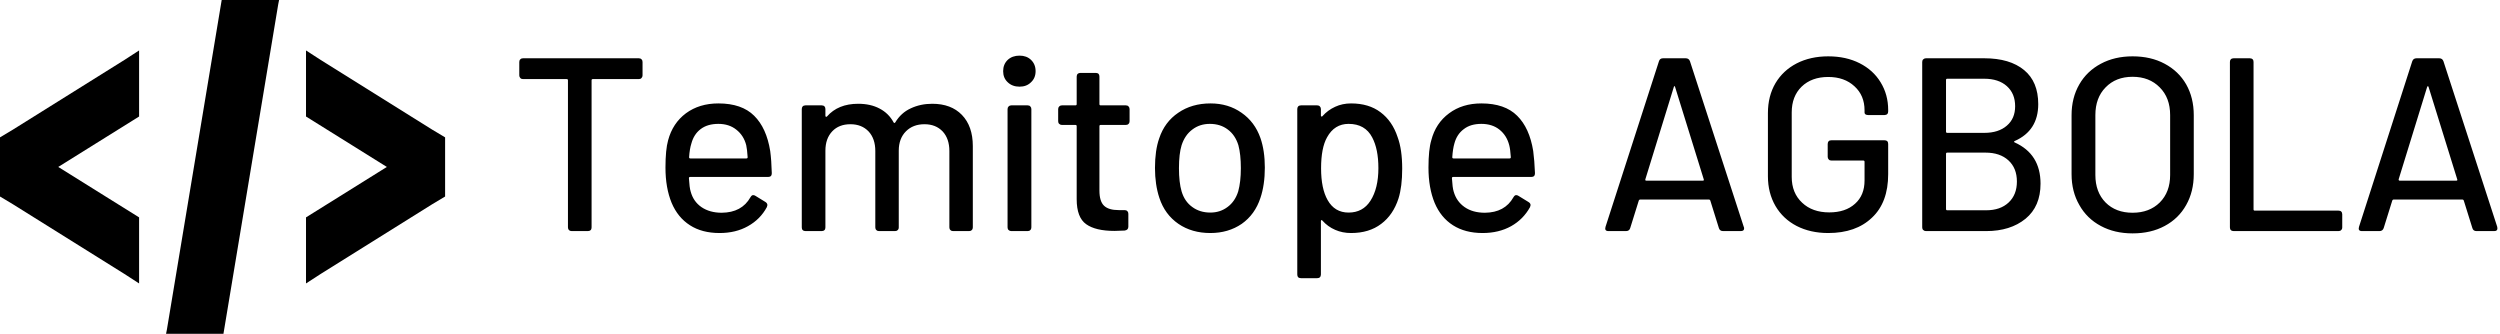 <svg data-v-423bf9ae="" xmlns="http://www.w3.org/2000/svg" viewBox="0 0 674 90" class="iconLeft"><!----><!----><!----><g data-v-423bf9ae="" id="1e93bcd8-0731-41e4-957b-672fe52d770b" fill="black" transform="matrix(4.754,0,0,4.754,137.48,-4.255)"><path d="M7.31 4.20L7.31 4.20Q7.41 4.20 7.46 4.26L7.46 4.26L7.46 4.26Q7.52 4.31 7.52 4.41L7.52 4.41L7.52 5.17L7.52 5.17Q7.52 5.26 7.46 5.32L7.46 5.32L7.46 5.32Q7.41 5.38 7.31 5.38L7.31 5.38L4.70 5.38L4.70 5.38Q4.63 5.38 4.63 5.45L4.63 5.45L4.63 13.79L4.63 13.79Q4.63 13.89 4.58 13.94L4.58 13.94L4.58 13.94Q4.52 14 4.42 14L4.42 14L3.50 14L3.50 14Q3.40 14 3.35 13.94L3.35 13.94L3.35 13.94Q3.29 13.89 3.29 13.79L3.29 13.79L3.29 5.45L3.29 5.45Q3.29 5.38 3.22 5.38L3.22 5.38L0.74 5.38L0.74 5.38Q0.64 5.38 0.59 5.32L0.59 5.32L0.59 5.32Q0.53 5.26 0.53 5.17L0.53 5.17L0.53 4.41L0.53 4.41Q0.53 4.31 0.59 4.26L0.59 4.26L0.59 4.26Q0.64 4.20 0.74 4.20L0.74 4.20L7.31 4.20ZM12.01 12.96L12.01 12.96Q13.15 12.95 13.64 12.08L13.64 12.08L13.64 12.08Q13.71 11.96 13.79 11.96L13.79 11.96L13.79 11.96Q13.86 11.96 13.92 12.00L13.92 12.00L14.49 12.35L14.49 12.35Q14.60 12.42 14.60 12.53L14.60 12.53L14.57 12.64L14.57 12.64Q14.20 13.33 13.50 13.72L13.50 13.72L13.50 13.72Q12.81 14.11 11.89 14.11L11.89 14.11L11.89 14.11Q10.89 14.11 10.21 13.67L10.21 13.67L10.21 13.67Q9.52 13.23 9.17 12.40L9.17 12.40L9.17 12.40Q8.82 11.55 8.82 10.40L8.82 10.40L8.82 10.40Q8.82 9.38 8.97 8.85L8.97 8.85L8.97 8.85Q9.23 7.88 9.98 7.32L9.98 7.32L9.98 7.32Q10.74 6.76 11.82 6.76L11.82 6.76L11.82 6.76Q13.15 6.76 13.85 7.46L13.85 7.46L13.85 7.46Q14.55 8.15 14.76 9.46L14.76 9.46L14.76 9.46Q14.83 9.98 14.85 10.72L14.85 10.72L14.85 10.72Q14.85 10.93 14.64 10.93L14.64 10.93L10.22 10.93L10.22 10.93Q10.15 10.93 10.15 11.00L10.15 11.00L10.15 11.00Q10.18 11.54 10.25 11.76L10.25 11.76L10.25 11.76Q10.40 12.32 10.86 12.64L10.86 12.64L10.86 12.64Q11.33 12.96 12.01 12.96L12.01 12.96ZM11.82 7.92L11.82 7.92Q11.20 7.92 10.81 8.22L10.81 8.22L10.81 8.22Q10.43 8.51 10.29 9.03L10.29 9.03L10.29 9.03Q10.19 9.34 10.16 9.81L10.16 9.81L10.16 9.81Q10.16 9.88 10.23 9.88L10.23 9.88L13.41 9.88L13.41 9.88Q13.48 9.88 13.48 9.81L13.48 9.81L13.48 9.81Q13.45 9.35 13.40 9.13L13.40 9.13L13.40 9.13Q13.26 8.58 12.84 8.25L12.84 8.25L12.84 8.25Q12.43 7.92 11.82 7.92L11.82 7.92ZM23.95 6.78L23.95 6.78Q25.02 6.78 25.63 7.41L25.63 7.41L25.63 7.41Q26.25 8.05 26.25 9.18L26.25 9.18L26.25 13.79L26.25 13.79Q26.25 13.89 26.19 13.94L26.19 13.94L26.19 13.94Q26.14 14 26.04 14L26.04 14L25.13 14L25.13 14Q25.03 14 24.98 13.94L24.98 13.94L24.98 13.94Q24.92 13.89 24.92 13.79L24.92 13.79L24.92 9.46L24.92 9.46Q24.92 8.76 24.54 8.35L24.54 8.35L24.54 8.35Q24.15 7.94 23.51 7.94L23.51 7.94L23.51 7.94Q22.86 7.94 22.46 8.34L22.46 8.34L22.46 8.34Q22.05 8.75 22.05 9.44L22.05 9.44L22.05 13.79L22.05 13.79Q22.05 13.89 21.99 13.94L21.99 13.94L21.99 13.94Q21.94 14 21.84 14L21.84 14L20.93 14L20.93 14Q20.83 14 20.78 13.94L20.78 13.94L20.78 13.94Q20.72 13.89 20.72 13.79L20.72 13.79L20.72 9.46L20.72 9.46Q20.72 8.76 20.34 8.35L20.34 8.35L20.34 8.35Q19.95 7.94 19.31 7.94L19.31 7.94L19.31 7.94Q18.66 7.94 18.28 8.34L18.28 8.34L18.28 8.34Q17.89 8.75 17.89 9.44L17.89 9.44L17.89 13.79L17.89 13.79Q17.89 13.89 17.84 13.94L17.84 13.94L17.84 13.94Q17.78 14 17.68 14L17.68 14L16.76 14L16.76 14Q16.66 14 16.60 13.94L16.60 13.94L16.60 13.94Q16.55 13.89 16.55 13.79L16.55 13.79L16.55 7.08L16.55 7.08Q16.55 6.99 16.60 6.93L16.60 6.93L16.60 6.93Q16.66 6.87 16.76 6.87L16.76 6.87L17.68 6.87L17.68 6.87Q17.78 6.87 17.84 6.93L17.84 6.93L17.84 6.93Q17.89 6.99 17.89 7.08L17.89 7.08L17.89 7.46L17.89 7.46Q17.89 7.50 17.92 7.52L17.92 7.52L17.92 7.52Q17.95 7.53 17.98 7.50L17.98 7.50L17.98 7.50Q18.61 6.78 19.75 6.78L19.75 6.78L19.75 6.78Q20.45 6.78 20.96 7.05L20.96 7.05L20.96 7.05Q21.48 7.32 21.76 7.84L21.76 7.84L21.76 7.84Q21.80 7.90 21.85 7.84L21.85 7.84L21.85 7.84Q22.18 7.29 22.73 7.04L22.73 7.04L22.73 7.04Q23.28 6.78 23.95 6.78L23.95 6.78ZM28.90 5.81L28.90 5.81Q28.49 5.81 28.23 5.56L28.23 5.56L28.23 5.56Q27.97 5.32 27.97 4.93L27.97 4.93L27.97 4.93Q27.97 4.54 28.23 4.29L28.23 4.29L28.23 4.29Q28.49 4.05 28.90 4.05L28.90 4.05L28.90 4.05Q29.30 4.05 29.55 4.29L29.55 4.29L29.55 4.29Q29.81 4.54 29.81 4.93L29.81 4.93L29.81 4.93Q29.81 5.32 29.55 5.56L29.55 5.56L29.55 5.56Q29.30 5.81 28.90 5.81L28.90 5.81ZM28.43 14L28.43 14Q28.34 14 28.28 13.94L28.28 13.94L28.28 13.94Q28.22 13.89 28.22 13.79L28.22 13.79L28.22 7.08L28.22 7.08Q28.22 6.99 28.28 6.93L28.28 6.93L28.28 6.93Q28.34 6.87 28.43 6.87L28.43 6.87L29.36 6.87L29.36 6.87Q29.46 6.87 29.51 6.93L29.51 6.93L29.51 6.93Q29.57 6.99 29.57 7.08L29.57 7.08L29.57 13.79L29.57 13.79Q29.57 13.89 29.51 13.94L29.51 13.94L29.51 13.94Q29.46 14 29.36 14L29.36 14L28.43 14ZM35.14 7.77L35.14 7.77Q35.14 7.87 35.08 7.92L35.08 7.92L35.08 7.92Q35.03 7.98 34.93 7.98L34.93 7.98L33.50 7.98L33.50 7.98Q33.43 7.98 33.43 8.05L33.43 8.05L33.43 11.70L33.43 11.70Q33.43 12.31 33.69 12.56L33.69 12.56L33.69 12.56Q33.95 12.81 34.52 12.81L34.52 12.81L34.86 12.81L34.86 12.81Q34.96 12.81 35.01 12.87L35.01 12.87L35.01 12.87Q35.07 12.92 35.07 13.02L35.07 13.02L35.07 13.75L35.07 13.75Q35.07 13.94 34.86 13.97L34.86 13.97L34.29 13.99L34.29 13.99Q33.21 13.99 32.68 13.61L32.68 13.61L32.68 13.61Q32.14 13.23 32.14 12.19L32.14 12.19L32.14 8.05L32.14 8.05Q32.14 7.98 32.07 7.98L32.07 7.98L31.30 7.98L31.30 7.98Q31.21 7.98 31.15 7.92L31.15 7.92L31.15 7.92Q31.09 7.87 31.09 7.77L31.09 7.77L31.09 7.08L31.09 7.08Q31.09 6.99 31.15 6.93L31.15 6.93L31.15 6.93Q31.21 6.87 31.30 6.87L31.30 6.87L32.07 6.87L32.07 6.87Q32.14 6.87 32.14 6.80L32.14 6.80L32.14 5.24L32.14 5.24Q32.14 5.14 32.20 5.08L32.20 5.08L32.20 5.08Q32.26 5.03 32.35 5.03L32.35 5.03L33.22 5.03L33.22 5.03Q33.32 5.03 33.38 5.08L33.38 5.08L33.38 5.08Q33.43 5.14 33.43 5.24L33.43 5.24L33.43 6.80L33.43 6.80Q33.43 6.87 33.50 6.87L33.50 6.87L34.93 6.87L34.93 6.87Q35.03 6.87 35.08 6.93L35.08 6.93L35.08 6.93Q35.14 6.99 35.14 7.08L35.14 7.08L35.14 7.77ZM39.72 14.11L39.72 14.11Q38.67 14.11 37.91 13.59L37.91 13.59L37.91 13.59Q37.14 13.06 36.83 12.12L36.83 12.12L36.83 12.12Q36.58 11.37 36.58 10.42L36.58 10.42L36.58 10.42Q36.58 9.42 36.82 8.74L36.82 8.74L36.82 8.74Q37.13 7.81 37.90 7.29L37.90 7.29L37.90 7.29Q38.67 6.76 39.73 6.76L39.73 6.76L39.73 6.76Q40.74 6.76 41.49 7.29L41.49 7.29L41.49 7.29Q42.24 7.81 42.56 8.72L42.56 8.72L42.56 8.72Q42.81 9.44 42.81 10.40L42.81 10.40L42.81 10.40Q42.81 11.38 42.56 12.12L42.56 12.12L42.56 12.12Q42.25 13.06 41.50 13.59L41.50 13.59L41.50 13.59Q40.74 14.11 39.72 14.11L39.72 14.11ZM39.72 12.95L39.72 12.95Q40.28 12.95 40.70 12.63L40.70 12.63L40.70 12.63Q41.12 12.32 41.30 11.75L41.30 11.75L41.30 11.75Q41.45 11.21 41.45 10.43L41.45 10.43L41.45 10.43Q41.45 9.65 41.31 9.13L41.31 9.13L41.31 9.13Q41.13 8.55 40.71 8.24L40.71 8.24L40.71 8.24Q40.29 7.92 39.69 7.92L39.69 7.92L39.69 7.92Q39.12 7.92 38.70 8.24L38.70 8.24L38.70 8.24Q38.28 8.55 38.09 9.13L38.09 9.13L38.09 9.13Q37.94 9.62 37.94 10.43L37.94 10.43L37.94 10.43Q37.94 11.24 38.09 11.75L38.09 11.75L38.09 11.75Q38.26 12.32 38.69 12.63L38.69 12.63L38.69 12.63Q39.12 12.95 39.72 12.95L39.72 12.95ZM50.34 8.67L50.34 8.67Q50.60 9.37 50.60 10.46L50.60 10.46L50.60 10.46Q50.60 11.48 50.39 12.15L50.39 12.15L50.39 12.15Q50.09 13.08 49.41 13.59L49.41 13.59L49.41 13.59Q48.73 14.11 47.70 14.11L47.70 14.11L47.70 14.11Q47.21 14.11 46.80 13.93L46.80 13.93L46.80 13.93Q46.38 13.75 46.07 13.40L46.07 13.40L46.07 13.40Q46.05 13.37 46.02 13.38L46.02 13.38L46.02 13.38Q45.99 13.38 45.99 13.43L45.99 13.43L45.99 16.46L45.99 16.46Q45.99 16.56 45.93 16.62L45.93 16.62L45.93 16.62Q45.88 16.67 45.78 16.67L45.78 16.67L44.86 16.67L44.86 16.67Q44.76 16.67 44.70 16.62L44.70 16.62L44.70 16.62Q44.65 16.56 44.65 16.46L44.65 16.46L44.65 7.08L44.65 7.08Q44.65 6.99 44.70 6.93L44.70 6.93L44.70 6.93Q44.76 6.87 44.86 6.87L44.86 6.87L45.78 6.87L45.78 6.87Q45.88 6.87 45.93 6.93L45.93 6.93L45.93 6.93Q45.99 6.99 45.99 7.08L45.99 7.08L45.99 7.45L45.99 7.45Q45.99 7.49 46.02 7.50L46.02 7.50L46.02 7.50Q46.05 7.52 46.07 7.49L46.07 7.49L46.07 7.49Q46.38 7.14 46.80 6.95L46.80 6.95L46.80 6.95Q47.21 6.76 47.70 6.76L47.70 6.76L47.70 6.76Q48.71 6.76 49.37 7.26L49.37 7.26L49.37 7.26Q50.04 7.76 50.34 8.67L50.34 8.67ZM48.80 12.28L48.80 12.28Q49.25 11.58 49.25 10.43L49.25 10.43L49.25 10.43Q49.25 9.35 48.90 8.69L48.90 8.69L48.90 8.69Q48.50 7.92 47.56 7.92L47.56 7.92L47.56 7.92Q46.76 7.92 46.34 8.68L46.34 8.68L46.34 8.68Q46.00 9.28 46.00 10.44L46.00 10.44L46.00 10.44Q46.00 11.59 46.37 12.24L46.37 12.24L46.37 12.24Q46.77 12.95 47.56 12.95L47.56 12.95L47.56 12.95Q48.37 12.95 48.80 12.28L48.80 12.28ZM55.29 12.96L55.29 12.96Q56.42 12.95 56.91 12.08L56.91 12.08L56.91 12.08Q56.98 11.96 57.06 11.96L57.06 11.96L57.06 11.96Q57.13 11.96 57.19 12.00L57.19 12.00L57.76 12.35L57.76 12.35Q57.88 12.42 57.88 12.53L57.88 12.53L57.85 12.64L57.85 12.64Q57.47 13.33 56.78 13.72L56.78 13.72L56.78 13.72Q56.08 14.11 55.16 14.11L55.16 14.11L55.16 14.11Q54.17 14.11 53.48 13.67L53.48 13.67L53.48 13.67Q52.79 13.23 52.44 12.40L52.44 12.40L52.44 12.40Q52.09 11.55 52.09 10.40L52.09 10.40L52.09 10.40Q52.09 9.38 52.25 8.85L52.25 8.85L52.25 8.85Q52.50 7.88 53.26 7.32L53.26 7.32L53.26 7.32Q54.01 6.76 55.09 6.76L55.09 6.76L55.09 6.76Q56.42 6.76 57.12 7.46L57.12 7.46L57.12 7.46Q57.82 8.15 58.03 9.46L58.03 9.46L58.03 9.46Q58.10 9.98 58.13 10.72L58.13 10.72L58.13 10.72Q58.13 10.93 57.92 10.93L57.92 10.93L53.49 10.93L53.49 10.93Q53.42 10.93 53.42 11.00L53.42 11.00L53.42 11.00Q53.45 11.54 53.52 11.76L53.52 11.76L53.52 11.76Q53.68 12.32 54.14 12.64L54.14 12.64L54.14 12.64Q54.60 12.96 55.29 12.96L55.29 12.96ZM55.09 7.92L55.09 7.92Q54.47 7.92 54.09 8.22L54.09 8.22L54.09 8.22Q53.70 8.51 53.56 9.03L53.56 9.03L53.56 9.03Q53.47 9.34 53.44 9.81L53.44 9.81L53.44 9.81Q53.44 9.88 53.51 9.88L53.51 9.88L56.69 9.88L56.69 9.88Q56.76 9.88 56.76 9.81L56.76 9.81L56.76 9.81Q56.73 9.35 56.67 9.13L56.67 9.13L56.67 9.13Q56.53 8.58 56.12 8.25L56.12 8.25L56.12 8.25Q55.71 7.92 55.09 7.92L55.09 7.92ZM68.80 14L68.80 14Q68.61 14 68.56 13.83L68.56 13.83L68.07 12.26L68.07 12.26Q68.04 12.21 68.00 12.21L68.00 12.21L64.09 12.21L64.09 12.21Q64.05 12.21 64.02 12.26L64.02 12.26L63.53 13.83L63.53 13.83Q63.48 14 63.29 14L63.29 14L62.30 14L62.30 14Q62.06 14 62.13 13.76L62.13 13.76L65.16 4.37L65.16 4.37Q65.21 4.20 65.39 4.20L65.39 4.20L66.68 4.20L66.68 4.20Q66.86 4.20 66.92 4.37L66.92 4.37L69.97 13.76L69.97 13.76Q69.99 13.79 69.99 13.85L69.99 13.85L69.99 13.85Q69.99 14 69.80 14L69.80 14L68.80 14ZM64.39 11.06L64.39 11.06Q64.37 11.14 64.44 11.14L64.44 11.14L67.65 11.14L67.65 11.14Q67.73 11.14 67.70 11.06L67.70 11.06L66.08 5.84L66.08 5.84Q66.07 5.78 66.04 5.78L66.04 5.78L66.04 5.78Q66.01 5.78 66.00 5.84L66.00 5.84L64.39 11.06ZM74.76 14.11L74.76 14.11Q73.75 14.11 72.97 13.71L72.97 13.71L72.97 13.71Q72.20 13.31 71.77 12.58L71.77 12.58L71.77 12.58Q71.34 11.84 71.34 10.89L71.34 10.89L71.34 7.31L71.34 7.31Q71.34 6.34 71.77 5.61L71.77 5.61L71.77 5.61Q72.20 4.89 72.97 4.49L72.97 4.49L72.97 4.49Q73.75 4.09 74.76 4.09L74.76 4.09L74.76 4.09Q75.77 4.09 76.54 4.48L76.54 4.48L76.54 4.48Q77.31 4.87 77.73 5.56L77.73 5.56L77.73 5.56Q78.16 6.26 78.16 7.13L78.16 7.13L78.16 7.21L78.16 7.21Q78.16 7.31 78.11 7.36L78.11 7.36L78.11 7.36Q78.05 7.42 77.95 7.42L77.95 7.42L77.03 7.42L77.03 7.42Q76.93 7.42 76.87 7.38L76.87 7.38L76.87 7.38Q76.82 7.34 76.82 7.28L76.82 7.28L76.82 7.15L76.82 7.15Q76.82 6.31 76.25 5.79L76.25 5.79L76.25 5.79Q75.68 5.26 74.76 5.26L74.76 5.26L74.76 5.26Q73.82 5.26 73.25 5.81L73.25 5.81L73.25 5.81Q72.69 6.36 72.69 7.27L72.69 7.27L72.69 10.93L72.69 10.93Q72.69 11.84 73.28 12.39L73.28 12.39L73.28 12.39Q73.86 12.94 74.82 12.94L74.82 12.94L74.82 12.94Q75.74 12.94 76.28 12.45L76.28 12.45L76.28 12.45Q76.82 11.97 76.82 11.13L76.82 11.13L76.82 10.07L76.82 10.07Q76.82 10.00 76.75 10.00L76.75 10.00L74.94 10.00L74.94 10.00Q74.84 10.00 74.79 9.94L74.79 9.94L74.79 9.94Q74.73 9.88 74.73 9.79L74.73 9.79L74.73 9.06L74.73 9.06Q74.73 8.96 74.79 8.90L74.79 8.90L74.79 8.90Q74.84 8.85 74.94 8.85L74.94 8.85L77.95 8.85L77.95 8.85Q78.05 8.85 78.11 8.90L78.11 8.90L78.11 8.90Q78.16 8.96 78.16 9.06L78.16 9.06L78.16 10.77L78.16 10.77Q78.16 12.38 77.24 13.24L77.24 13.24L77.24 13.24Q76.33 14.11 74.76 14.11L74.76 14.11ZM85.34 8.89L85.34 8.89Q85.26 8.93 85.33 8.97L85.33 8.97L85.33 8.97Q86.80 9.63 86.80 11.31L86.80 11.31L86.80 11.31Q86.80 12.60 85.95 13.30L85.95 13.30L85.95 13.30Q85.09 14 83.72 14L83.72 14L80.30 14L80.30 14Q80.21 14 80.15 13.94L80.15 13.94L80.15 13.94Q80.09 13.89 80.09 13.79L80.09 13.79L80.09 4.41L80.09 4.41Q80.09 4.31 80.15 4.26L80.15 4.26L80.15 4.26Q80.21 4.20 80.30 4.20L80.30 4.20L83.61 4.20L83.61 4.20Q85.06 4.20 85.87 4.87L85.87 4.87L85.87 4.87Q86.67 5.53 86.67 6.80L86.67 6.80L86.67 6.80Q86.67 8.30 85.34 8.89L85.34 8.89ZM81.51 5.36L81.51 5.36Q81.44 5.36 81.44 5.43L81.44 5.43L81.44 8.36L81.44 8.36Q81.44 8.43 81.51 8.43L81.51 8.43L83.61 8.43L83.61 8.43Q84.42 8.43 84.89 8.02L84.89 8.02L84.89 8.02Q85.36 7.62 85.36 6.92L85.36 6.92L85.36 6.92Q85.36 6.20 84.89 5.78L84.89 5.78L84.89 5.78Q84.42 5.36 83.61 5.36L83.61 5.36L81.51 5.36ZM83.72 12.82L83.72 12.82Q84.52 12.82 84.99 12.38L84.99 12.38L84.99 12.38Q85.46 11.94 85.46 11.19L85.46 11.19L85.46 11.19Q85.46 10.43 84.98 9.99L84.98 9.99L84.98 9.99Q84.50 9.55 83.68 9.55L83.68 9.55L81.51 9.55L81.51 9.55Q81.44 9.55 81.44 9.62L81.44 9.62L81.44 12.75L81.44 12.75Q81.44 12.82 81.51 12.82L81.51 12.82L83.72 12.82ZM92.02 14.13L92.02 14.13Q91.00 14.13 90.22 13.71L90.22 13.71L90.22 13.71Q89.43 13.29 89.00 12.52L89.00 12.52L89.00 12.52Q88.56 11.76 88.56 10.77L88.56 10.77L88.56 7.43L88.56 7.43Q88.56 6.44 89.00 5.68L89.00 5.68L89.00 5.68Q89.43 4.93 90.22 4.51L90.22 4.51L90.22 4.51Q91.00 4.09 92.02 4.09L92.02 4.09L92.02 4.09Q93.06 4.09 93.84 4.51L93.84 4.51L93.84 4.51Q94.63 4.93 95.06 5.68L95.06 5.68L95.06 5.68Q95.49 6.44 95.49 7.43L95.49 7.43L95.49 10.77L95.49 10.77Q95.49 11.76 95.06 12.52L95.06 12.52L95.06 12.52Q94.63 13.29 93.84 13.71L93.84 13.71L93.84 13.71Q93.06 14.13 92.02 14.13L92.02 14.13ZM92.02 12.96L92.02 12.96Q92.97 12.96 93.56 12.38L93.56 12.38L93.56 12.38Q94.15 11.79 94.15 10.82L94.15 10.82L94.15 7.42L94.15 7.42Q94.15 6.44 93.56 5.85L93.56 5.85L93.56 5.85Q92.97 5.25 92.02 5.25L92.02 5.25L92.02 5.25Q91.07 5.25 90.49 5.85L90.49 5.85L90.49 5.85Q89.91 6.44 89.91 7.42L89.91 7.42L89.91 10.82L89.91 10.82Q89.91 11.79 90.49 12.38L90.49 12.38L90.49 12.38Q91.07 12.96 92.02 12.96L92.02 12.96ZM97.75 14L97.75 14Q97.65 14 97.59 13.94L97.59 13.94L97.59 13.94Q97.54 13.89 97.54 13.79L97.54 13.79L97.54 4.41L97.54 4.41Q97.54 4.31 97.59 4.26L97.59 4.26L97.59 4.26Q97.65 4.20 97.75 4.20L97.75 4.20L98.67 4.20L98.67 4.20Q98.77 4.20 98.83 4.26L98.83 4.26L98.83 4.26Q98.88 4.31 98.88 4.41L98.88 4.41L98.88 12.77L98.88 12.77Q98.88 12.84 98.95 12.84L98.95 12.84L103.70 12.84L103.70 12.84Q103.80 12.84 103.85 12.89L103.85 12.89L103.85 12.89Q103.91 12.95 103.91 13.05L103.91 13.05L103.91 13.79L103.91 13.79Q103.91 13.89 103.85 13.94L103.85 13.94L103.85 13.94Q103.80 14 103.70 14L103.70 14L97.75 14ZM111.52 14L111.52 14Q111.34 14 111.29 13.83L111.29 13.83L110.80 12.26L110.80 12.26Q110.77 12.21 110.73 12.21L110.73 12.21L106.82 12.21L106.82 12.21Q106.78 12.21 106.75 12.26L106.75 12.26L106.26 13.83L106.26 13.83Q106.20 14 106.02 14L106.02 14L105.03 14L105.03 14Q104.79 14 104.86 13.76L104.86 13.76L107.88 4.37L107.88 4.37Q107.94 4.20 108.12 4.20L108.12 4.20L109.41 4.20L109.41 4.20Q109.59 4.20 109.65 4.37L109.65 4.37L112.70 13.76L112.70 13.76Q112.71 13.79 112.71 13.85L112.71 13.85L112.71 13.85Q112.71 14 112.53 14L112.53 14L111.52 14ZM107.11 11.06L107.11 11.06Q107.10 11.14 107.17 11.14L107.17 11.14L110.38 11.14L110.38 11.14Q110.46 11.14 110.43 11.06L110.43 11.06L108.81 5.84L108.81 5.84Q108.79 5.78 108.77 5.78L108.77 5.78L108.77 5.78Q108.74 5.78 108.72 5.84L108.72 5.84L107.11 11.06Z"></path></g><!----><g data-v-423bf9ae="" id="77764944-7dde-44f7-94c2-6645f551f8bb" transform="matrix(7.5,0,0,7.5,0,-15)" stroke="none" fill="black"><path d="M7.969 2L6 13.844 5.969 14h2.063l1.969-11.844.031-.156H7.969zM5 3.813l-.531.344-4 2.5L0 6.938v2.126l.469.281 4 2.5.531.344V9.814L2.094 8.001 5 6.188V3.813zm6 0v2.375l2.906 1.813L11 9.814v2.375l.531-.344 4-2.5.469-.281V6.938l-.469-.281-4-2.5L11 3.813z"></path></g><!----></svg>